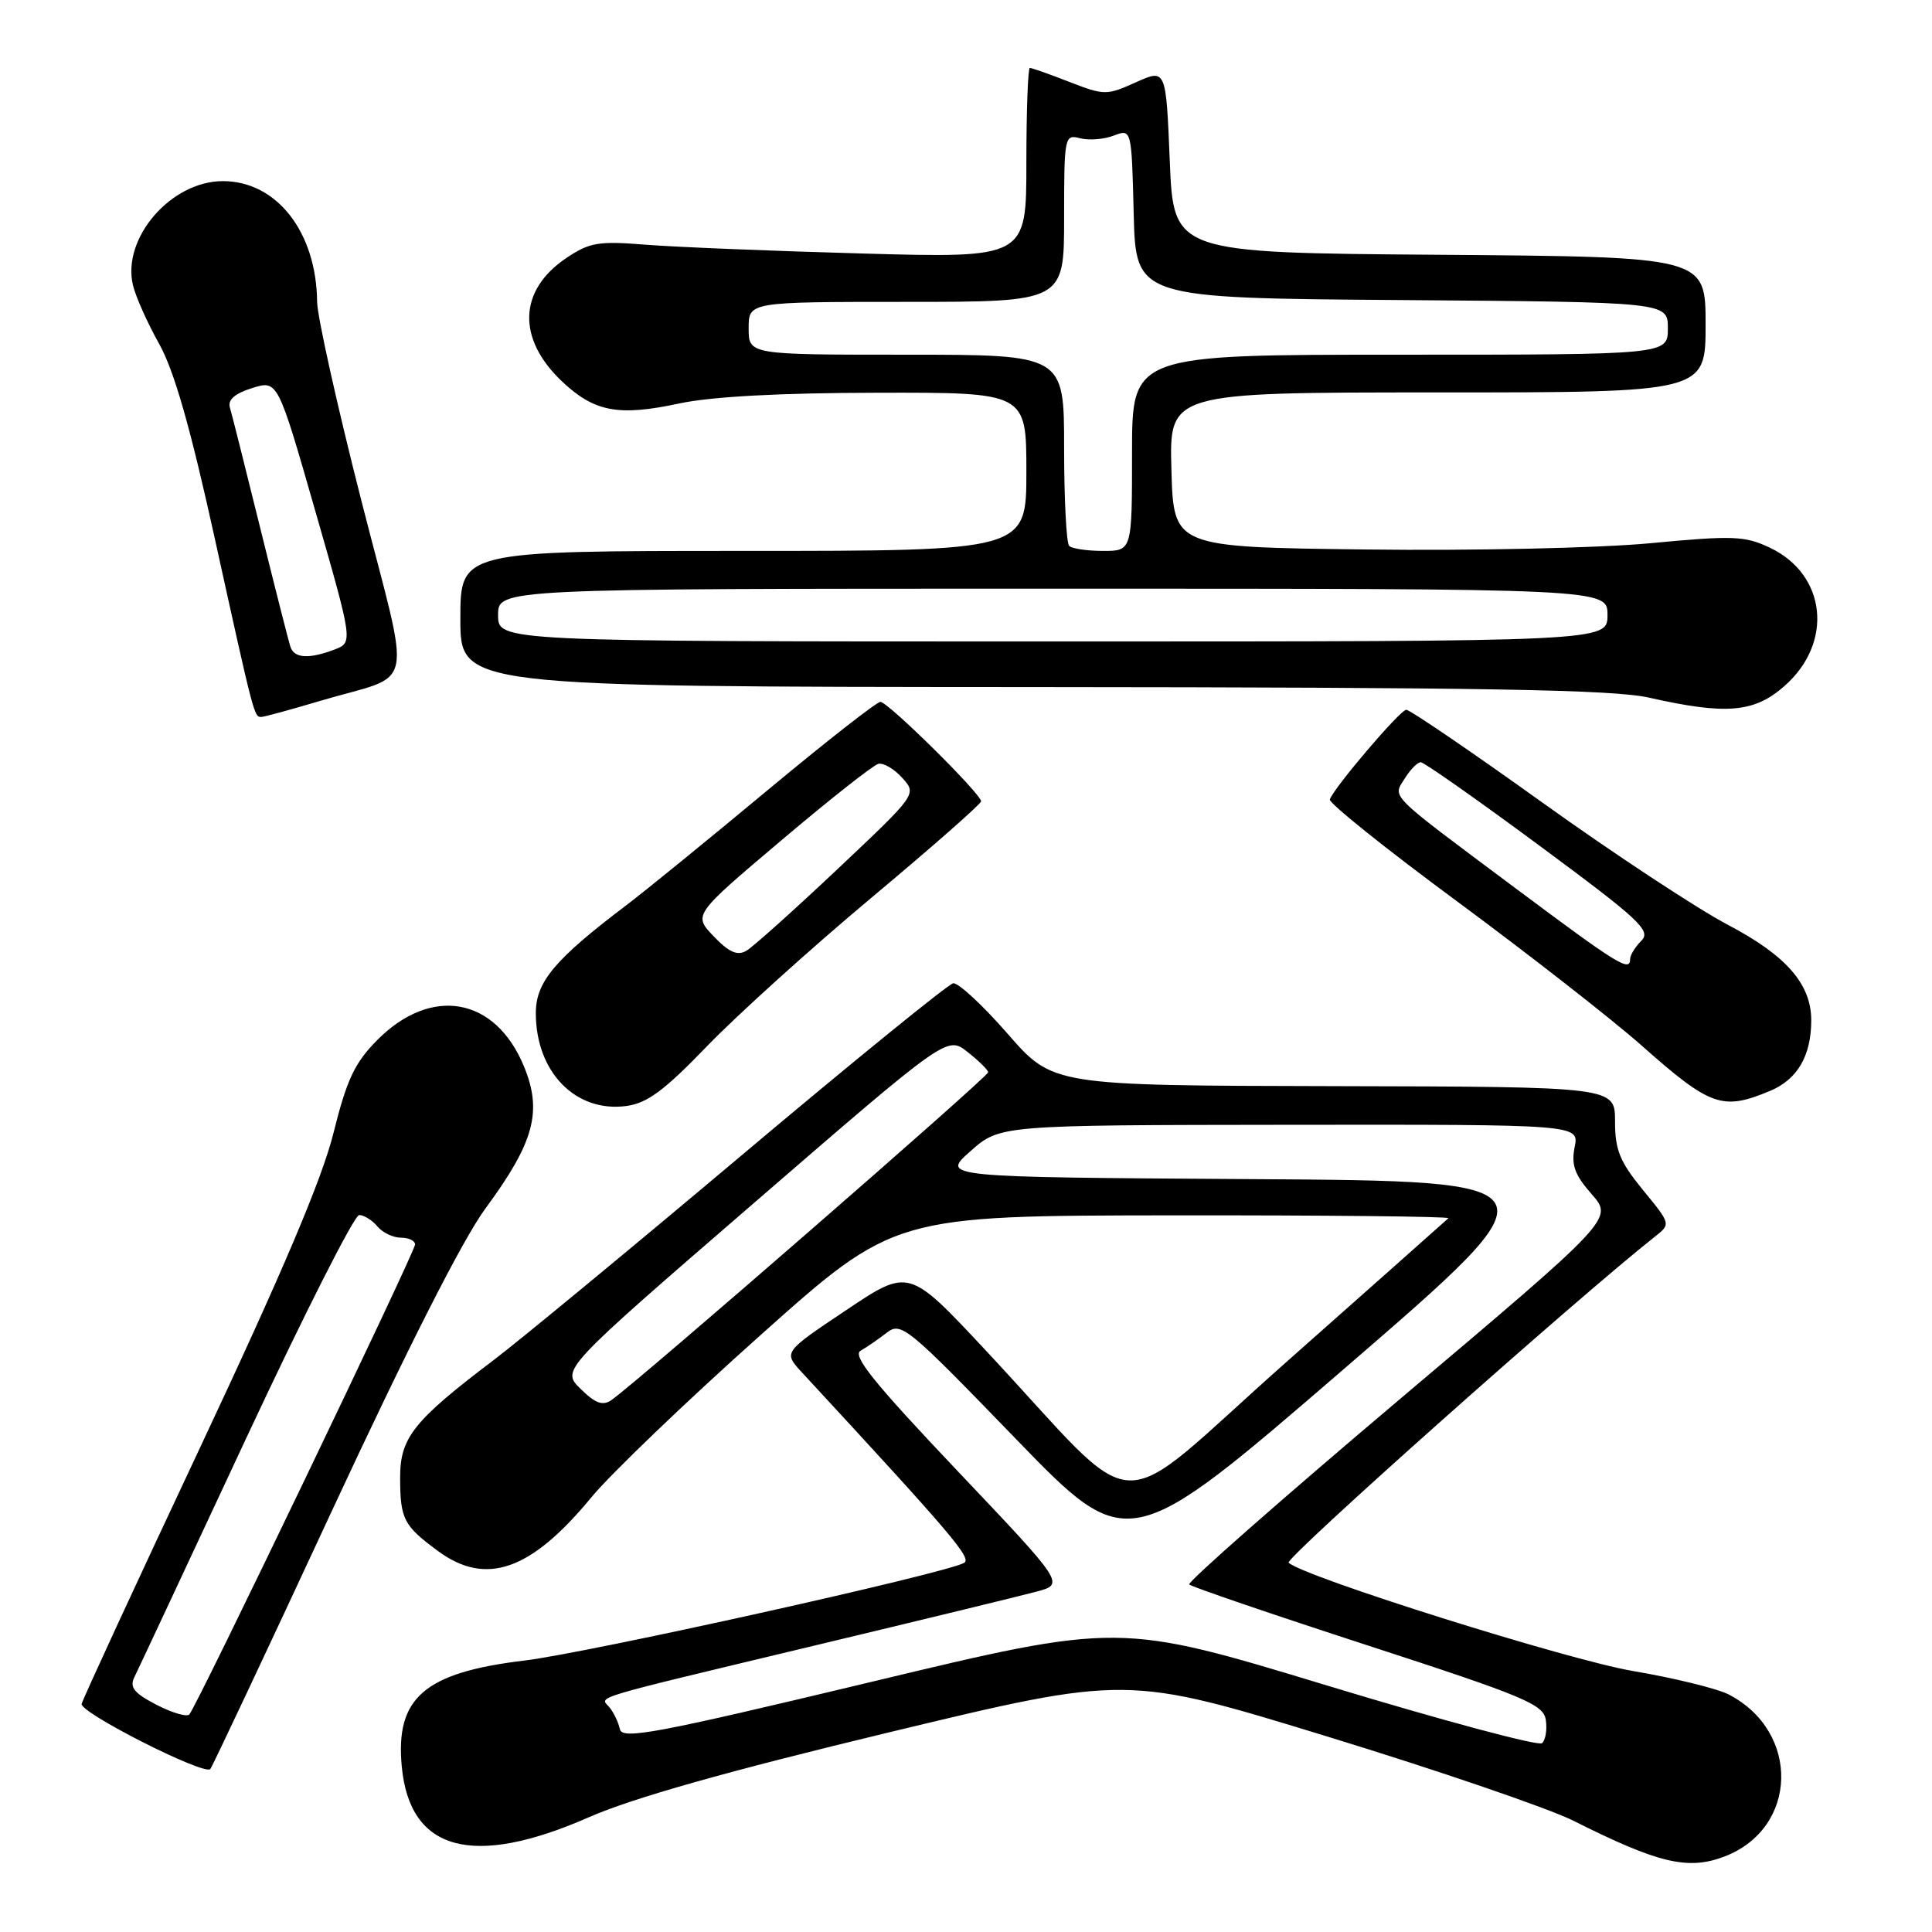 <?xml version="1.0" encoding="UTF-8" standalone="no"?>
<!DOCTYPE svg PUBLIC "-//W3C//DTD SVG 1.1//EN" "http://www.w3.org/Graphics/SVG/1.1/DTD/svg11.dtd" >
<svg xmlns="http://www.w3.org/2000/svg" xmlns:xlink="http://www.w3.org/1999/xlink" version="1.1" viewBox="0 0 256 256">
 <g >
 <path fill="currentColor"
d=" M 228.47 246.01 C 238.27 242.29 238.61 229.47 229.05 224.52 C 227.52 223.74 221.82 222.34 216.39 221.42 C 207.82 219.97 172.90 208.99 170.75 207.07 C 170.16 206.54 208.95 172.02 219.30 163.85 C 221.40 162.19 221.40 162.19 217.70 157.68 C 214.63 153.93 214.00 152.38 214.00 148.58 C 214.00 144.00 214.00 144.00 176.75 143.92 C 139.50 143.84 139.50 143.84 133.50 136.96 C 130.20 133.18 126.96 130.18 126.30 130.29 C 125.64 130.41 113.07 140.62 98.37 153.00 C 83.67 165.38 68.87 177.59 65.50 180.15 C 54.77 188.27 53.00 190.50 53.02 195.83 C 53.03 201.29 53.49 202.17 58.01 205.50 C 64.39 210.22 70.35 208.13 78.38 198.38 C 80.91 195.31 90.97 185.66 100.74 176.94 C 118.50 161.08 118.50 161.08 155.42 161.04 C 175.72 161.02 192.15 161.19 191.92 161.42 C 191.69 161.64 182.05 170.20 170.50 180.43 C 146.63 201.57 151.98 201.79 130.46 178.77 C 120.42 168.04 120.42 168.04 112.11 173.61 C 103.79 179.17 103.79 179.17 106.25 181.84 C 126.29 203.52 128.84 206.51 127.73 207.10 C 124.97 208.57 77.84 219.03 69.50 220.03 C 56.22 221.62 52.36 224.97 53.24 234.11 C 54.31 245.30 62.64 247.55 78.04 240.79 C 83.85 238.24 96.35 234.71 117.91 229.52 C 149.32 221.96 149.32 221.96 175.91 230.11 C 190.53 234.59 205.20 239.61 208.49 241.26 C 219.74 246.91 223.65 247.84 228.47 246.01 Z  M 43.93 200.30 C 53.98 178.68 61.33 164.19 64.31 160.15 C 70.80 151.34 71.90 147.27 69.41 141.26 C 65.61 132.10 57.13 130.60 49.97 137.83 C 46.99 140.84 45.95 143.05 44.19 150.12 C 42.68 156.20 37.49 168.44 26.60 191.62 C 18.10 209.70 11.00 225.07 10.82 225.77 C 10.53 226.91 26.91 235.22 27.86 234.42 C 28.06 234.25 35.29 218.90 43.93 200.30 Z  M 93.70 138.61 C 97.67 134.50 107.45 125.66 115.45 118.97 C 123.45 112.28 130.00 106.52 130.00 106.18 C 130.00 105.19 117.66 93.00 116.66 93.00 C 116.17 93.00 109.41 98.30 101.63 104.77 C 93.86 111.24 85.47 118.07 83.00 119.94 C 73.49 127.14 71.00 130.10 71.00 134.25 C 71.00 142.05 76.27 147.45 83.00 146.55 C 85.76 146.18 88.03 144.50 93.70 138.61 Z  M 234.54 144.55 C 238.18 143.03 240.00 139.89 240.00 135.18 C 239.99 130.39 236.68 126.60 228.93 122.53 C 224.90 120.41 213.84 113.13 204.37 106.34 C 194.90 99.55 186.78 94.02 186.33 94.05 C 185.50 94.10 176.76 104.35 176.21 105.93 C 176.04 106.39 183.69 112.52 193.21 119.54 C 202.72 126.57 213.65 135.11 217.50 138.52 C 226.67 146.64 228.22 147.19 234.54 144.55 Z  M 42.36 92.89 C 55.29 89.04 54.57 92.51 47.88 66.33 C 44.68 53.77 42.04 41.92 42.02 40.00 C 41.93 30.74 36.66 23.99 29.52 24.00 C 22.66 24.01 16.15 31.53 17.61 37.76 C 17.96 39.27 19.52 42.76 21.07 45.53 C 23.08 49.11 25.21 56.57 28.50 71.53 C 33.65 94.91 33.67 95.00 34.61 95.00 C 34.98 95.00 38.47 94.05 42.36 92.89 Z  M 236.43 90.92 C 242.98 85.18 242.03 76.14 234.51 72.57 C 231.19 71.00 229.65 70.94 218.67 71.98 C 211.87 72.62 195.25 72.99 181.00 72.81 C 155.50 72.50 155.50 72.50 155.22 62.25 C 154.93 52.00 154.93 52.00 190.47 52.00 C 226.00 52.00 226.00 52.00 226.00 43.01 C 226.00 34.03 226.00 34.03 190.75 33.76 C 155.50 33.50 155.50 33.50 155.00 21.30 C 154.50 9.11 154.50 9.11 150.50 10.91 C 146.64 12.65 146.34 12.65 141.71 10.86 C 139.08 9.83 136.72 9.00 136.46 9.00 C 136.21 9.00 136.00 14.67 136.00 21.60 C 136.00 34.20 136.00 34.20 114.25 33.59 C 102.29 33.26 89.35 32.73 85.50 32.42 C 79.28 31.92 78.11 32.12 75.01 34.21 C 68.69 38.48 68.48 44.89 74.49 50.56 C 78.77 54.59 81.95 55.19 90.01 53.46 C 94.27 52.55 103.28 52.06 116.25 52.04 C 136.00 52.00 136.00 52.00 136.00 62.50 C 136.00 73.00 136.00 73.00 98.50 73.00 C 61.00 73.00 61.00 73.00 61.00 82.00 C 61.00 91.00 61.00 91.00 136.75 91.04 C 196.70 91.08 213.75 91.37 218.50 92.44 C 228.73 94.75 232.44 94.43 236.43 90.92 Z  M 175.91 223.36 C 148.32 214.98 148.32 214.98 115.41 222.87 C 86.90 229.70 82.45 230.54 82.14 229.13 C 81.95 228.23 81.33 226.94 80.78 226.26 C 79.52 224.72 77.31 225.39 108.00 218.03 C 122.03 214.67 135.21 211.47 137.30 210.91 C 141.10 209.90 141.10 209.90 126.83 194.86 C 115.81 183.24 112.90 179.63 114.03 178.98 C 114.84 178.52 116.40 177.44 117.50 176.59 C 119.40 175.12 120.21 175.78 134.50 190.55 C 149.50 206.06 149.50 206.06 178.21 181.28 C 206.91 156.50 206.91 156.50 165.80 156.24 C 124.69 155.98 124.69 155.98 128.60 152.53 C 132.50 149.08 132.50 149.08 170.88 149.04 C 209.25 149.00 209.25 149.00 208.65 151.99 C 208.18 154.37 208.64 155.66 210.91 158.24 C 213.77 161.50 213.77 161.50 185.42 185.45 C 169.83 198.63 157.30 209.65 157.58 209.95 C 157.86 210.25 168.54 213.90 181.30 218.05 C 202.14 224.83 204.53 225.84 204.83 227.92 C 205.02 229.19 204.79 230.57 204.33 230.98 C 203.88 231.40 191.09 227.97 175.91 223.36 Z  M 76.93 184.03 C 74.35 181.50 74.35 181.50 99.93 159.38 C 125.50 137.26 125.50 137.26 128.19 139.38 C 129.68 140.55 130.91 141.76 130.94 142.08 C 131.00 142.63 84.25 183.30 81.00 185.53 C 79.86 186.31 78.87 185.95 76.93 184.03 Z  M 20.73 225.89 C 17.75 224.34 17.14 223.58 17.81 222.22 C 18.28 221.27 24.91 207.11 32.54 190.75 C 40.18 174.39 46.95 161.00 47.59 161.00 C 48.23 161.00 49.32 161.68 50.00 162.50 C 50.68 163.32 52.09 164.00 53.12 164.00 C 54.16 164.00 55.00 164.40 55.00 164.90 C 55.00 165.86 26.10 226.04 25.09 227.17 C 24.77 227.54 22.80 226.96 20.73 225.89 Z  M 94.57 124.07 C 91.85 121.23 91.85 121.23 103.51 111.37 C 109.92 105.94 115.72 101.37 116.39 101.21 C 117.07 101.06 118.50 101.89 119.56 103.08 C 121.50 105.23 121.50 105.23 111.00 115.14 C 105.22 120.59 99.78 125.47 98.90 125.98 C 97.70 126.68 96.60 126.19 94.57 124.07 Z  M 200.71 117.62 C 183.69 104.91 184.52 105.74 186.16 103.12 C 186.89 101.95 187.83 101.00 188.26 101.00 C 188.69 101.00 195.78 105.98 204.02 112.08 C 217.30 121.90 218.82 123.32 217.49 124.65 C 216.67 125.47 216.00 126.56 216.00 127.07 C 216.00 128.84 214.43 127.87 200.71 117.62 Z  M 38.50 85.75 C 38.26 85.06 36.46 77.97 34.49 70.00 C 32.52 62.02 30.71 54.82 30.46 53.99 C 30.16 52.97 31.12 52.14 33.41 51.42 C 36.80 50.36 36.80 50.36 41.79 67.75 C 46.78 85.13 46.78 85.13 44.32 86.07 C 40.97 87.34 39.02 87.24 38.50 85.75 Z  M 66.00 81.50 C 66.00 78.00 66.00 78.00 139.50 78.00 C 213.00 78.00 213.00 78.00 213.00 81.50 C 213.00 85.00 213.00 85.00 139.50 85.00 C 66.00 85.00 66.00 85.00 66.00 81.50 Z  M 141.67 72.33 C 141.30 71.97 141.00 66.12 141.00 59.33 C 141.00 47.00 141.00 47.00 120.10 47.00 C 99.20 47.00 99.20 47.00 99.20 43.50 C 99.20 40.00 99.20 40.00 120.10 40.00 C 141.00 40.00 141.00 40.00 141.00 28.88 C 141.00 18.07 141.06 17.78 143.11 18.32 C 144.27 18.62 146.28 18.47 147.57 17.97 C 149.94 17.07 149.94 17.07 150.22 28.29 C 150.50 39.50 150.50 39.50 185.75 39.76 C 221.00 40.03 221.00 40.03 221.00 43.51 C 221.00 47.00 221.00 47.00 185.50 47.00 C 150.00 47.00 150.00 47.00 150.00 60.00 C 150.00 73.00 150.00 73.00 146.17 73.00 C 144.06 73.00 142.03 72.70 141.67 72.33 Z "/>
</g>
</svg>
